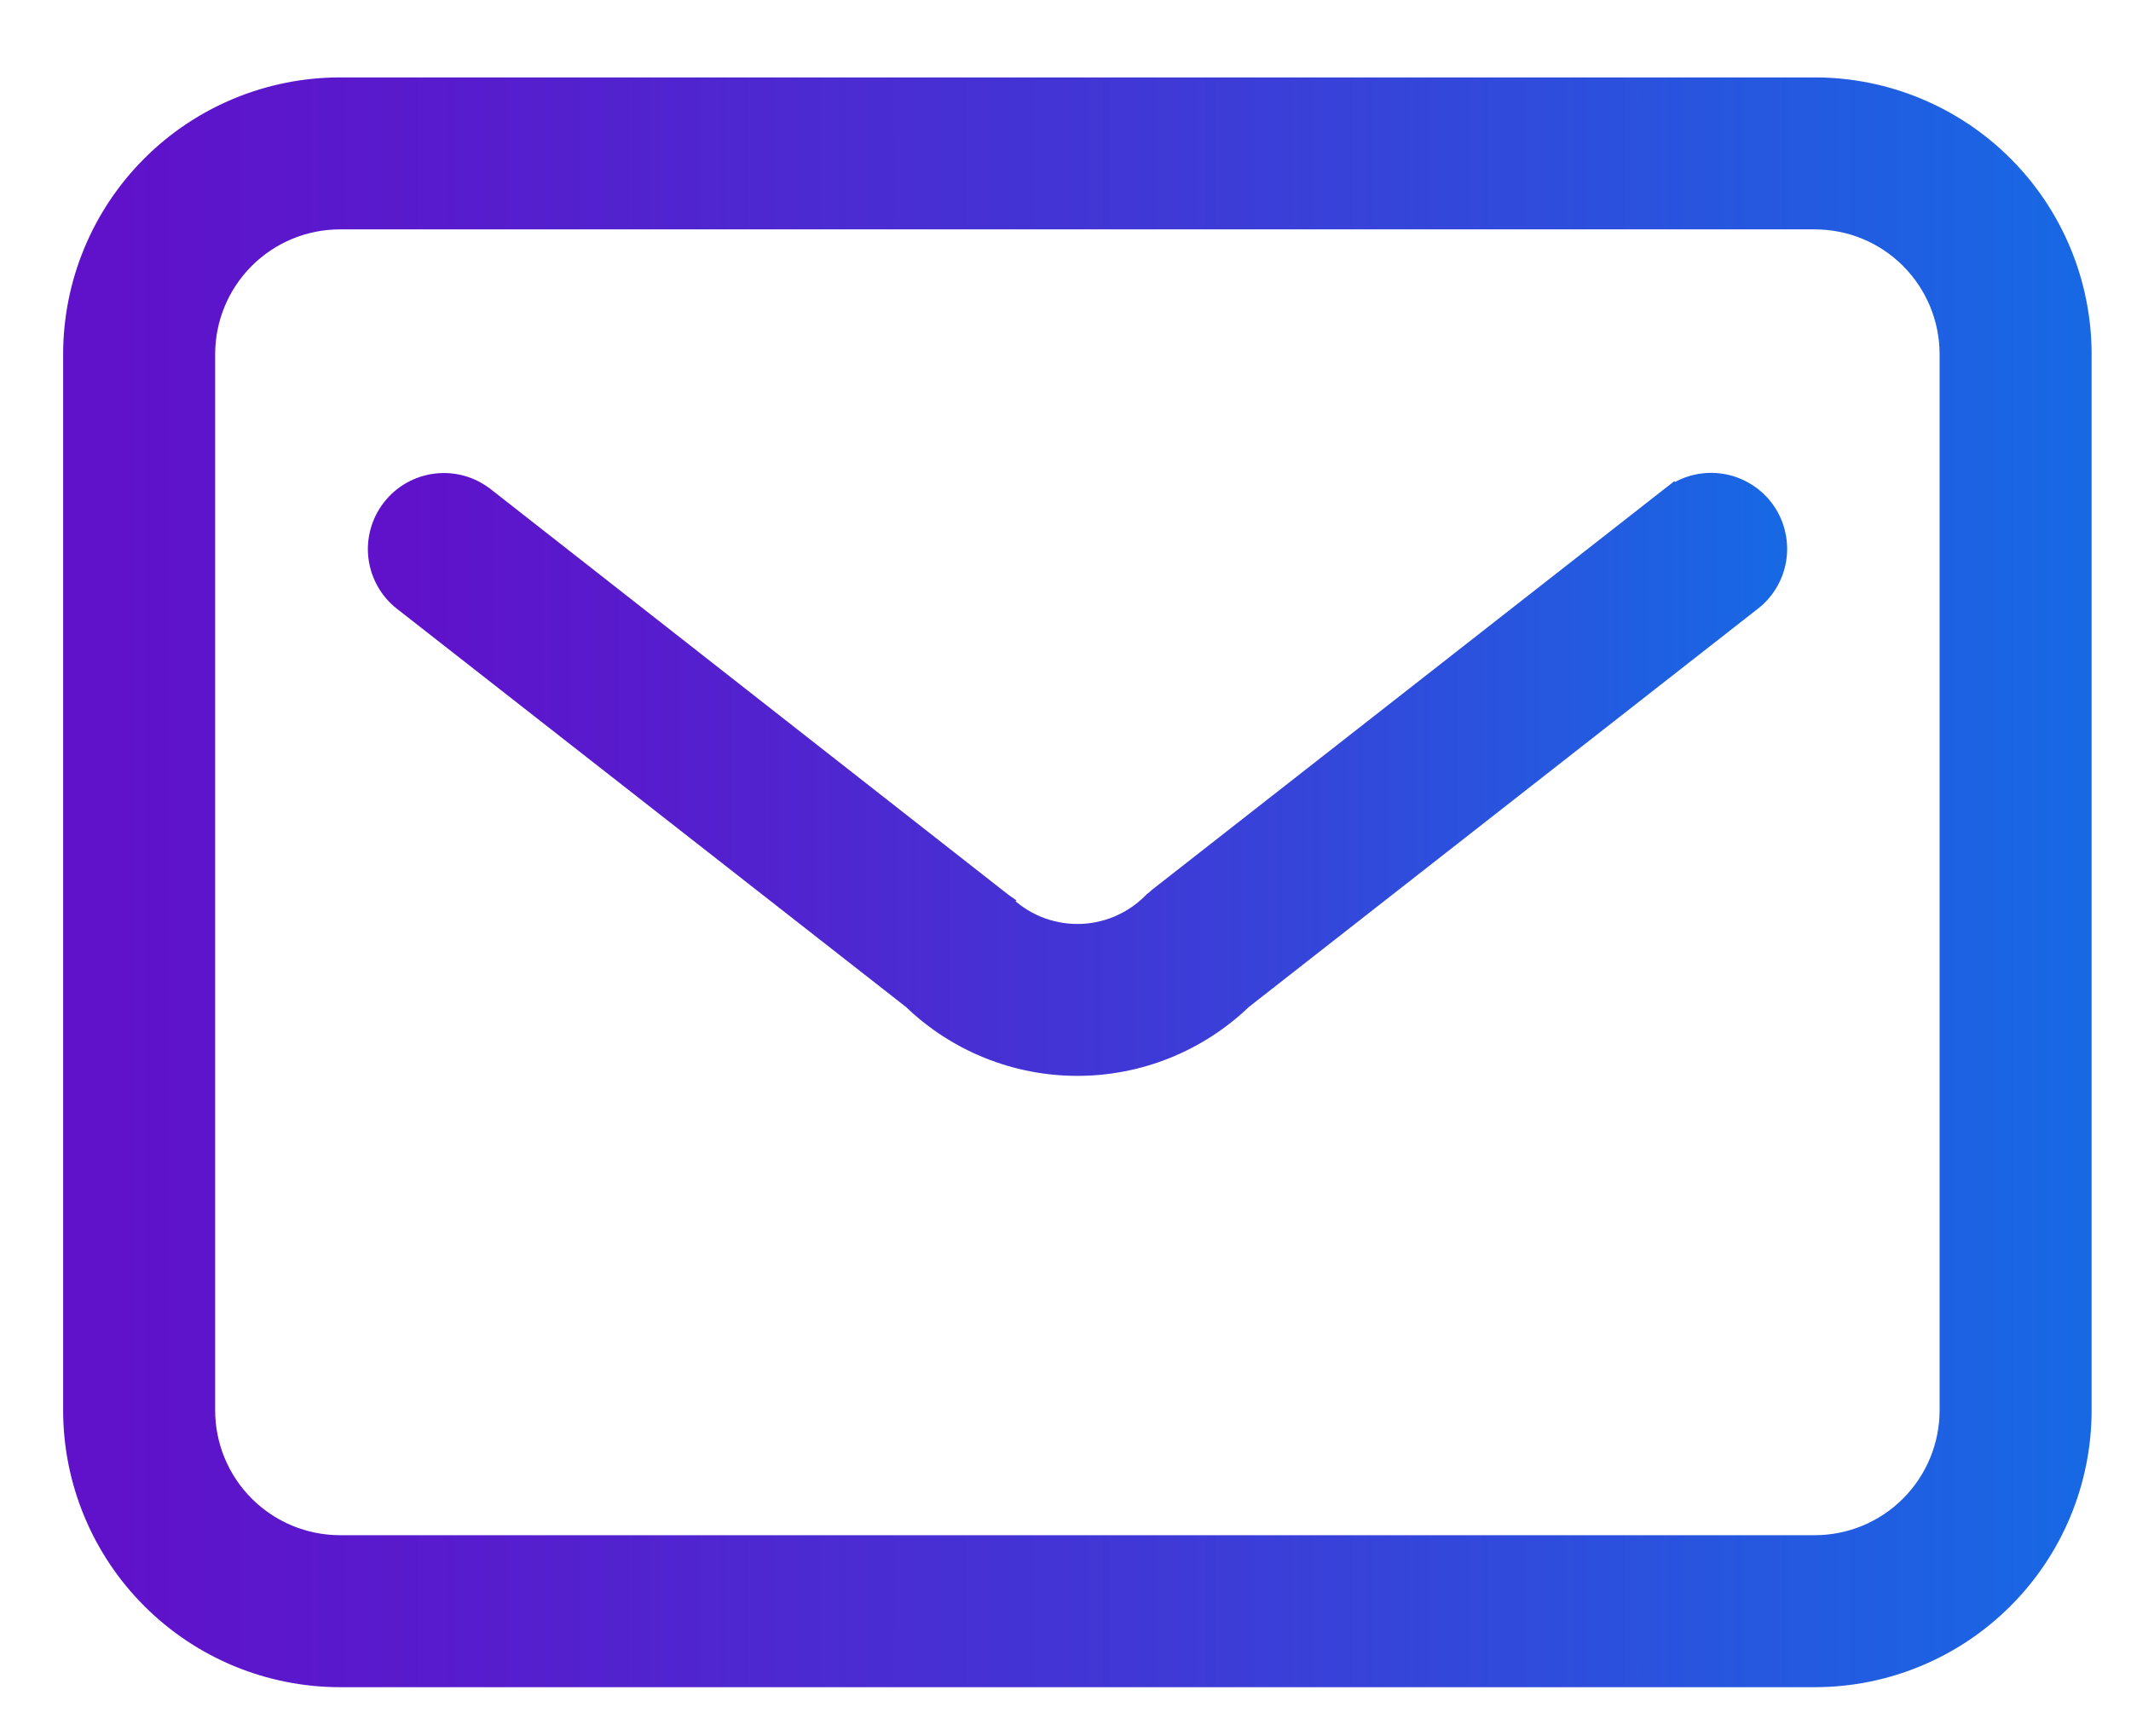 <svg width="27" height="22" viewBox="0 0 27 22" fill="none" xmlns="http://www.w3.org/2000/svg">
<path d="M21.208 6.233L21.206 6.231L21.147 6.277L14.656 11.356L14.656 11.356L14.652 11.36L14.583 11.421L14.582 11.421L14.578 11.425C14.332 11.671 13.998 11.809 13.651 11.809C13.303 11.809 12.969 11.671 12.723 11.425L12.724 11.424L12.714 11.417L6.155 6.277L6.154 6.277C5.974 6.136 5.745 6.073 5.519 6.101C5.292 6.129 5.085 6.246 4.945 6.426C4.804 6.606 4.74 6.834 4.767 7.061C4.795 7.288 4.911 7.495 5.09 7.636L5.091 7.636L11.544 12.685C12.11 13.23 12.865 13.534 13.651 13.534C14.436 13.534 15.191 13.23 15.758 12.685L22.21 7.636C22.3 7.567 22.375 7.48 22.431 7.381C22.487 7.282 22.523 7.174 22.537 7.061C22.551 6.948 22.542 6.834 22.512 6.725C22.482 6.615 22.43 6.513 22.36 6.423C22.29 6.334 22.203 6.259 22.104 6.204L22.104 6.204C22.005 6.148 21.896 6.112 21.784 6.099C21.671 6.085 21.557 6.094 21.447 6.124C21.362 6.148 21.282 6.185 21.208 6.233Z" fill="url(#paint0_linear)" stroke="url(#paint1_linear)" stroke-width="0.2"/>
<path d="M22.996 1.081H22.995L4.306 1.081L4.306 1.081C3.403 1.082 2.537 1.441 1.899 2.079C1.26 2.718 0.901 3.583 0.9 4.486V4.486L0.9 17.875L0.9 17.875C0.901 18.778 1.26 19.644 1.899 20.282C2.537 20.921 3.403 21.28 4.306 21.281H4.306H22.995H22.996C23.898 21.28 24.764 20.921 25.402 20.282C26.041 19.644 26.4 18.778 26.401 17.875V17.875V4.486V4.486C26.4 3.583 26.041 2.718 25.402 2.079C24.764 1.441 23.898 1.082 22.996 1.081ZM24.675 17.875C24.674 18.32 24.497 18.747 24.182 19.062C23.867 19.377 23.441 19.554 22.995 19.555H4.306C3.861 19.554 3.434 19.377 3.119 19.062C2.804 18.747 2.627 18.32 2.626 17.875C2.626 17.875 2.626 17.875 2.626 17.875V4.487C2.626 4.486 2.626 4.486 2.626 4.486C2.627 4.041 2.804 3.614 3.119 3.299C3.434 2.984 3.861 2.807 4.306 2.807C4.306 2.807 4.306 2.807 4.306 2.807H22.995C22.995 2.807 22.995 2.807 22.995 2.807C23.441 2.807 23.868 2.984 24.182 3.299C24.497 3.614 24.674 4.041 24.675 4.486V17.875Z" fill="url(#paint2_linear)" stroke="url(#paint3_linear)" stroke-width="0.2"/>
<defs>
<linearGradient id="paint0_linear" x1="4.866" y1="9.817" x2="22.441" y2="9.817" gradientUnits="userSpaceOnUse">
<stop stop-color="#6011CA"/>
<stop offset="0.196" stop-color="#571CCD"/>
<stop offset="0.535" stop-color="#4038D6"/>
<stop offset="0.974" stop-color="#1A65E3"/>
<stop offset="1" stop-color="#1868E4"/>
</linearGradient>
<linearGradient id="paint1_linear" x1="4.866" y1="9.817" x2="22.441" y2="9.817" gradientUnits="userSpaceOnUse">
<stop stop-color="#6011CA"/>
<stop offset="0.196" stop-color="#571CCD"/>
<stop offset="0.535" stop-color="#4038D6"/>
<stop offset="0.974" stop-color="#1A65E3"/>
<stop offset="1" stop-color="#1868E4"/>
</linearGradient>
<linearGradient id="paint2_linear" x1="1.008" y1="11.193" x2="26.297" y2="11.193" gradientUnits="userSpaceOnUse">
<stop stop-color="#6011CA"/>
<stop offset="0.196" stop-color="#571CCD"/>
<stop offset="0.535" stop-color="#4038D6"/>
<stop offset="0.974" stop-color="#1A65E3"/>
<stop offset="1" stop-color="#1868E4"/>
</linearGradient>
<linearGradient id="paint3_linear" x1="1.008" y1="11.193" x2="26.297" y2="11.193" gradientUnits="userSpaceOnUse">
<stop stop-color="#6011CA"/>
<stop offset="0.196" stop-color="#571CCD"/>
<stop offset="0.535" stop-color="#4038D6"/>
<stop offset="0.974" stop-color="#1A65E3"/>
<stop offset="1" stop-color="#1868E4"/>
</linearGradient>
</defs>
</svg>
